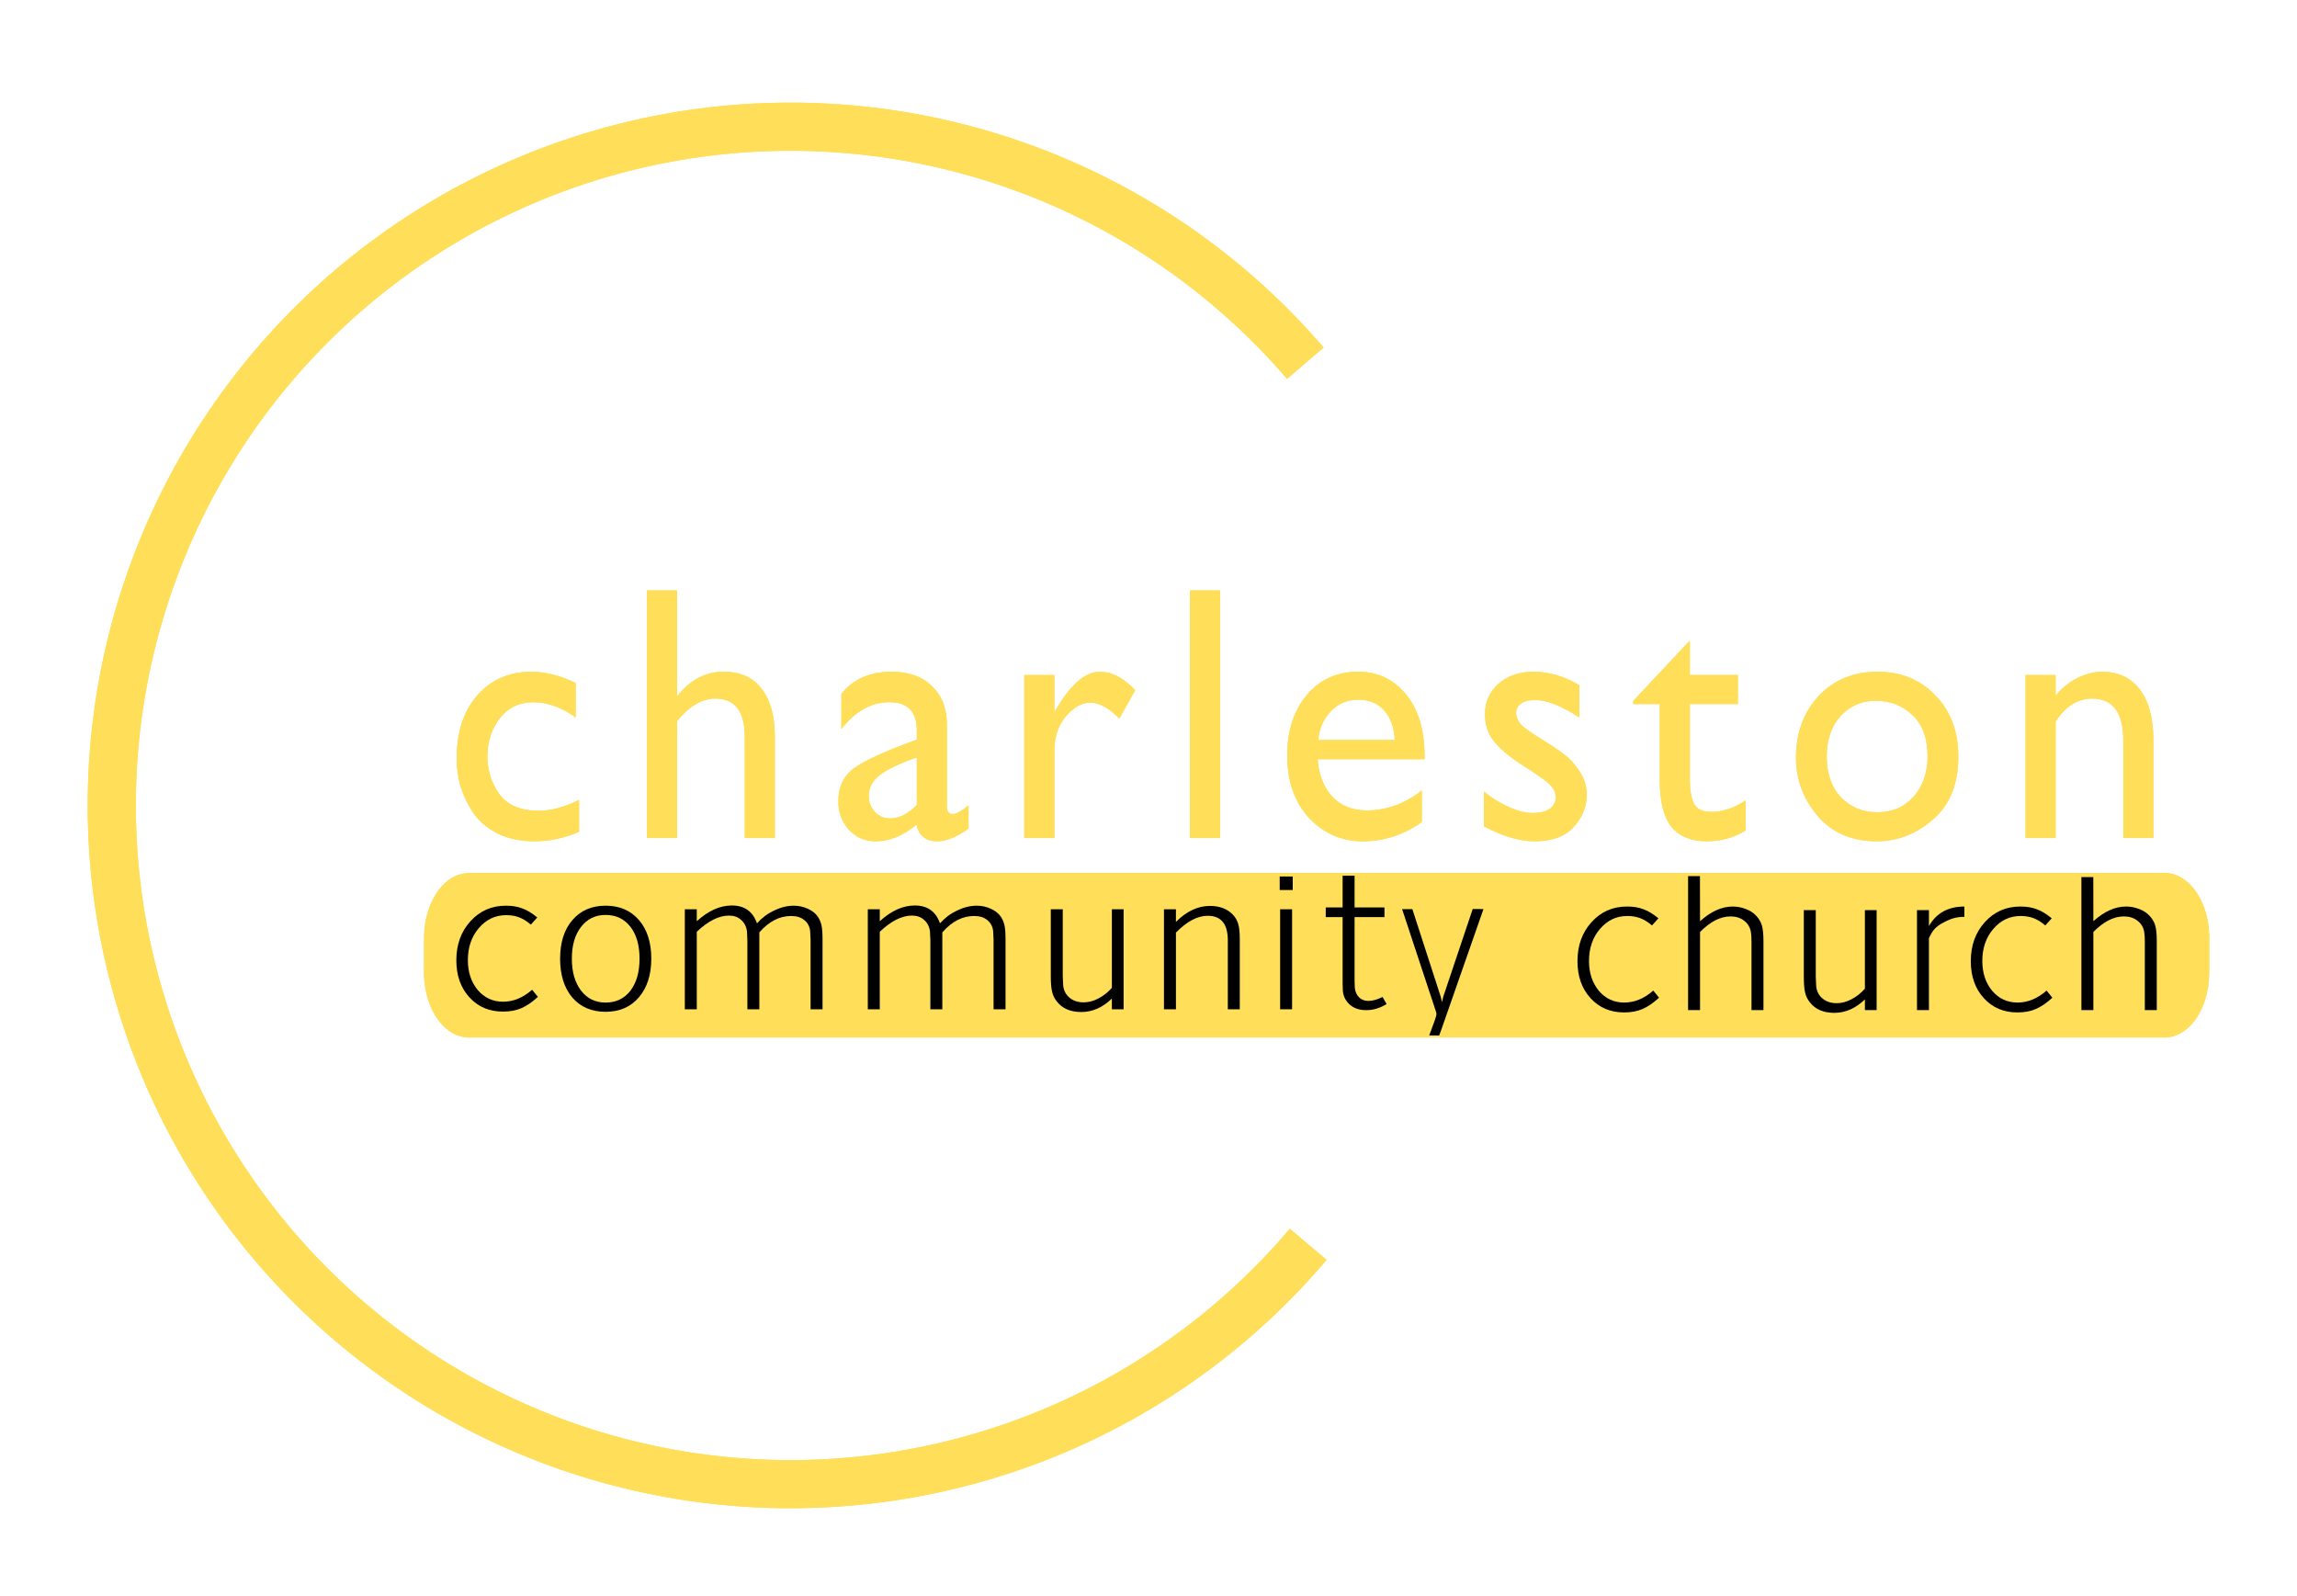 <?xml version="1.0" encoding="UTF-8" standalone="no"?>
<!-- Created with Inkscape (http://www.inkscape.org/) -->

<svg
   version="1.1"
   id="svg10"
   width="219.988"
   height="152.841"
   viewBox="0 0 219.988 152.841"
   sodipodi:docname="ccc-ds.svg"
   xml:space="preserve"
   inkscape:version="1.2 (dc2aedaf03, 2022-05-15)"
   inkscape:export-filename="logoredraw.svg"
   inkscape:export-xdpi="350"
   inkscape:export-ydpi="350"
   xmlns:inkscape="http://www.inkscape.org/namespaces/inkscape"
   xmlns:sodipodi="http://sodipodi.sourceforge.net/DTD/sodipodi-0.dtd"
   xmlns="http://www.w3.org/2000/svg"
   xmlns:svg="http://www.w3.org/2000/svg"><defs
     id="defs14"><filter
       style="color-interpolation-filters:sRGB"
       inkscape:label="Drop Shadow"
       id="filter302"
       x="-0.049"
       y="-0.533"
       width="1.098"
       height="2.066"><feFlood
         result="flood"
         in="SourceGraphic"
         flood-opacity="0.498"
         flood-color="rgb(0,0,0)"
         id="feFlood301" /><feGaussianBlur
         result="blur"
         in="SourceGraphic"
         stdDeviation="3.5"
         id="feGaussianBlur301" /><feOffset
         result="offset"
         in="blur"
         dx="0"
         dy="0"
         id="feOffset301" /><feComposite
         result="comp1"
         operator="in"
         in="flood"
         in2="offset"
         id="feComposite301" /><feComposite
         result="comp2"
         operator="atop"
         in="comp1"
         in2="comp1"
         id="feComposite302" /></filter><filter
       style="color-interpolation-filters:sRGB"
       inkscape:label="Drop Shadow"
       id="filter304"
       x="-0.025"
       y="-0.179"
       width="1.049"
       height="1.359"><feFlood
         result="flood"
         in="SourceGraphic"
         flood-opacity="0.498"
         flood-color="rgb(0,0,0)"
         id="feFlood302" /><feGaussianBlur
         result="blur"
         in="SourceGraphic"
         stdDeviation="3.5"
         id="feGaussianBlur302" /><feOffset
         result="offset"
         in="blur"
         dx="0"
         dy="0"
         id="feOffset302" /><feComposite
         result="comp1"
         operator="in"
         in="flood"
         in2="offset"
         id="feComposite303" /><feComposite
         result="comp2"
         operator="atop"
         in="comp1"
         in2="comp1"
         id="feComposite304" /></filter><filter
       style="color-interpolation-filters:sRGB"
       inkscape:label="Drop Shadow"
       id="filter306"
       x="-0.116"
       y="-0.103"
       width="1.227"
       height="1.207"><feFlood
         result="flood"
         in="SourceGraphic"
         flood-opacity="0.498"
         flood-color="rgb(0,0,0)"
         id="feFlood304" /><feGaussianBlur
         result="blur"
         in="SourceGraphic"
         stdDeviation="3.5"
         id="feGaussianBlur304" /><feOffset
         result="offset"
         in="blur"
         dx="0"
         dy="0"
         id="feOffset304" /><feComposite
         result="comp1"
         operator="in"
         in="flood"
         in2="offset"
         id="feComposite305" /><feComposite
         result="comp2"
         operator="atop"
         in="comp1"
         in2="comp1"
         id="feComposite306" /></filter><filter
       style="color-interpolation-filters:sRGB"
       inkscape:label="Drop Shadow"
       id="filter308"
       x="-0.102"
       y="-0.09"
       width="1.2"
       height="1.181"><feFlood
         result="flood"
         in="SourceGraphic"
         flood-opacity="0.498"
         flood-color="rgb(0,0,0)"
         id="feFlood306" /><feGaussianBlur
         result="blur"
         in="SourceGraphic"
         stdDeviation="3.5"
         id="feGaussianBlur306" /><feOffset
         result="offset"
         in="blur"
         dx="0"
         dy="0"
         id="feOffset306" /><feComposite
         result="comp1"
         operator="in"
         in="flood"
         in2="offset"
         id="feComposite307" /><feComposite
         result="comp2"
         operator="atop"
         in="comp1"
         in2="comp1"
         id="feComposite308" /></filter><filter
       style="color-interpolation-filters:sRGB"
       inkscape:label="Drop Shadow"
       id="filter310"
       x="-0.093"
       y="-0.082"
       width="1.182"
       height="1.165"><feFlood
         result="flood"
         in="SourceGraphic"
         flood-opacity="0.498"
         flood-color="rgb(0,0,0)"
         id="feFlood308" /><feGaussianBlur
         result="blur"
         in="SourceGraphic"
         stdDeviation="3.5"
         id="feGaussianBlur308" /><feOffset
         result="offset"
         in="blur"
         dx="0"
         dy="0"
         id="feOffset308" /><feComposite
         result="comp1"
         operator="in"
         in="flood"
         in2="offset"
         id="feComposite309" /><feComposite
         result="comp2"
         operator="atop"
         in="comp1"
         in2="comp1"
         id="feComposite310" /></filter></defs><sodipodi:namedview
     id="namedview12"
     pagecolor="#ffffff"
     bordercolor="#000000"
     borderopacity="0.25"
     inkscape:showpageshadow="2"
     inkscape:pageopacity="0.0"
     inkscape:pagecheckerboard="0"
     inkscape:deskcolor="#d1d1d1"
     showgrid="false"
     inkscape:zoom="2"
     inkscape:cx="82"
     inkscape:cy="89.25"
     inkscape:window-width="1366"
     inkscape:window-height="705"
     inkscape:window-x="-8"
     inkscape:window-y="-8"
     inkscape:window-maximized="1"
     inkscape:current-layer="layer2" /><g
     inkscape:groupmode="layer"
     id="layer4"
     inkscape:label="circles"
     style="fill:none;stroke:#ffffff;stroke-opacity:1"
     transform="translate(-243.85,-489.394)"><path
       id="path289"
       style="opacity:1;fill:none;fill-opacity:0.059;fill-rule:evenodd;stroke-width:3.786;stroke-dasharray:none;filter:url(#filter308)"
       d="m 362.801,602.595 a 56.876,56.876 0 0 1 -43.74,20.521 56.876,56.876 0 0 1 -56.876,-56.876 56.876,56.876 0 0 1 56.876,-56.876 56.876,56.876 0 0 1 44.079,20.933"
       inkscape:export-filename="ccc-ds.svg"
       inkscape:export-xdpi="350"
       inkscape:export-ydpi="350" /><path
       id="path290"
       style="opacity:1;fill:none;fill-opacity:0.059;fill-rule:evenodd;stroke-width:3.728;stroke-dasharray:none;filter:url(#filter306)"
       d="m 357.55,597.651 a 49.68,49.68 0 0 1 -38.488,18.268 49.68,49.68 0 0 1 -49.68,-49.68 49.68,49.68 0 0 1 49.68,-49.68 49.68,49.68 0 0 1 39.113,19.049" /><path
       id="path288"
       style="opacity:1;fill:none;fill-rule:evenodd;stroke:#ffde59;stroke-width:4.61;filter:url(#filter310)"
       d="m 369.139,608.562 a 65.001,65.001 0 0 1 -49.582,22.969 65.001,65.001 0 0 1 -65.001,-65.001 65.001,65.001 0 0 1 65.001,-65.001 65.001,65.001 0 0 1 49.308,22.648"
       inkscape:export-filename="..\..\..\Hugo\CCC\assets\img\ccc-svg.svg"
       inkscape:export-xdpi="350"
       inkscape:export-ydpi="350" /><path
       id="path643"
       style="opacity:1;fill:none;fill-rule:evenodd;stroke:#ffde59;stroke-width:4.61"
       d="m 369.139,608.562 a 65.001,65.001 0 0 1 -49.582,22.969 65.001,65.001 0 0 1 -65.001,-65.001 65.001,65.001 0 0 1 65.001,-65.001 65.001,65.001 0 0 1 49.308,22.648"
       inkscape:export-filename="..\..\..\Hugo\CCC\assets\img\ccc-svg.svg"
       inkscape:export-xdpi="350"
       inkscape:export-ydpi="350" /><path
       id="path646"
       style="opacity:1;fill:none;fill-opacity:0.059;fill-rule:evenodd;stroke-width:3.786;stroke-dasharray:none"
       d="m 362.801,602.595 a 56.876,56.876 0 0 1 -43.74,20.521 56.876,56.876 0 0 1 -56.876,-56.876 56.876,56.876 0 0 1 56.876,-56.876 56.876,56.876 0 0 1 44.079,20.933" /><path
       id="path649"
       style="opacity:1;fill:none;fill-opacity:0.059;fill-rule:evenodd;stroke-width:3.728;stroke-dasharray:none"
       d="m 357.55,597.651 a 49.68,49.68 0 0 1 -38.488,18.268 49.68,49.68 0 0 1 -49.68,-49.68 49.68,49.68 0 0 1 49.68,-49.68 49.68,49.68 0 0 1 39.113,19.049" /></g><g
     inkscape:groupmode="layer"
     id="layer2"
     inkscape:label="bck"
     style="display:inline;fill:#000000"
     transform="translate(-243.85,-489.394)"><path
       style="opacity:0;fill:#000000;fill-opacity:0;stroke:#000000;stroke-width:7.844;stroke-opacity:0"
       d="m 264.776,493.616 c 17.289,0.056 34.485,1.883 51.774,1.883 2.196,0 4.459,0.533 6.589,0 0.681,-0.17 1.195,-0.804 1.883,-0.941 3.319,-0.664 7.036,0.664 10.355,0 0.688,-0.138 1.195,-0.804 1.883,-0.941 2.894,-0.579 6.452,0 9.413,0 8.472,0 16.944,0 25.416,0"
       id="path1"
       inkscape:export-filename="..\..\..\Hugo\CCC\assets\img\ccc-svg.svg"
       inkscape:export-xdpi="350"
       inkscape:export-ydpi="350" /></g><g
     inkscape:groupmode="layer"
     id="layer3"
     inkscape:label="Logo"
     style="display:inline"
     transform="translate(-243.85,-489.394)"><g
       inkscape:groupmode="layer"
       inkscape:label="charleston"
       id="g16"
       style="display:inline"><g
         aria-label="charleston"
         transform="matrix(0.478,0,0,0.513,201.152,287.488)"
         id="g300"
         style="font-size:67.776px;font-family:'Gill Sans Nova';-inkscape-font-specification:'Gill Sans Nova';letter-spacing:6.619px;display:inline;fill:#ffde59;stroke-width:1.452;filter:url(#filter304)"><path
           d="m 195.796,518.982 q 4.202,0 8.879,2.101 v 6.439 q -4.27,-2.847 -8.472,-2.847 -4.27,0 -6.778,3.05 -2.44,2.982 -2.44,7.049 0,3.999 2.44,7.117 2.44,3.05 7.93,3.05 3.524,0 7.998,-2.033 v 5.964 q -4.473,1.762 -8.879,1.762 -4.202,0 -7.388,-1.423 -3.118,-1.491 -4.88,-3.795 -1.694,-2.372 -2.575,-4.948 -0.813,-2.575 -0.813,-5.219 0,-7.455 4.134,-11.861 4.202,-4.405 10.844,-4.405 z"
           id="path291" /><path
           d="m 234.338,518.982 q 5.015,0 7.591,3.185 2.643,3.185 2.643,8.811 v 19.045 h -6.032 v -18.91 q 0,-7.117 -5.897,-7.117 -3.999,0 -7.659,4.202 v 21.824 h -6.032 v -46.223 h 6.032 v 19.791 q 3.863,-4.609 9.353,-4.609 z"
           id="path292" /><path
           d="m 268,518.982 q 5.151,0 8.065,2.711 2.982,2.643 2.982,7.117 v 15.317 q 0,1.423 1.152,1.423 1.084,0 3.185,-1.627 v 4.338 q -3.524,2.372 -6.303,2.372 -3.389,0 -4.134,-3.118 -3.931,3.118 -8.201,3.118 -3.185,0 -5.354,-2.169 -2.101,-2.237 -2.101,-5.287 0,-3.999 3.118,-6.168 3.185,-2.169 12.606,-5.354 v -1.694 q 0,-5.287 -5.49,-5.287 -5.422,0 -9.624,5.015 v -6.574 q 3.524,-4.134 10.099,-4.134 z m -4.609,23.112 q 0,1.83 1.22,3.05 1.22,1.22 3.118,1.22 2.643,0 5.287,-2.508 v -8.879 q -5.219,1.694 -7.455,3.321 -2.169,1.627 -2.169,3.795 z"
           id="path293" /><path
           d="m 309.659,518.982 q 3.66,0 7.117,3.457 l -3.185,5.287 q -3.118,-2.982 -5.829,-2.982 -2.508,0 -4.88,2.575 -2.304,2.508 -2.304,6.507 v 16.199 h -6.032 v -30.432 h 6.032 v 6.981 q 4.609,-7.591 9.082,-7.591 z"
           id="path294" /><path
           d="m 327.732,503.8 h 6.032 v 46.223 h -6.032 z"
           id="path295" /><path
           d="m 361.462,518.982 q 5.829,0 9.556,4.202 3.728,4.202 3.728,11.522 v 0.61 H 353.329 q 0.339,4.338 2.914,6.981 2.643,2.575 6.913,2.575 5.964,0 11.048,-3.728 v 5.897 q -5.422,3.592 -11.861,3.592 -6.303,0 -10.709,-4.338 -4.405,-4.405 -4.405,-11.725 0,-6.778 3.863,-11.183 3.931,-4.405 10.37,-4.405 z m -7.998,12.742 h 15.317 q -0.203,-3.524 -2.101,-5.49 -1.898,-2.033 -5.287,-2.033 -3.185,0 -5.422,2.169 -2.237,2.169 -2.508,5.354 z"
           id="path296" /><path
           d="m 386.855,526.911 q 0,-3.457 2.711,-5.693 2.779,-2.237 6.981,-2.237 4.677,0 9.218,2.508 v 6.032 q -5.354,-3.253 -8.811,-3.253 -1.966,0 -2.914,0.678 -0.949,0.678 -0.949,1.627 0,1.22 1.017,2.304 1.084,1.017 5.015,3.253 2.372,1.356 3.795,2.44 1.491,1.017 2.914,3.05 1.423,2.033 1.423,4.338 0,3.253 -2.575,5.964 -2.575,2.711 -7.862,2.711 -4.541,0 -10.166,-2.779 v -6.507 q 2.169,1.694 4.88,2.847 2.711,1.152 4.812,1.152 2.372,0 3.524,-0.813 1.152,-0.813 1.152,-2.033 0,-1.423 -1.152,-2.44 -1.152,-1.084 -6.1,-3.999 -3.389,-2.101 -5.151,-4.134 -1.762,-2.101 -1.762,-5.015 z"
           id="path297" /><path
           d="m 416.586,524.404 11.183,-11.115 h 0.136 v 6.303 h 9.624 v 5.422 h -9.624 v 14.165 q 0,2.779 0.813,4.405 0.881,1.559 3.457,1.559 3.524,0 6.913,-2.169 v 5.625 q -3.457,2.033 -7.794,2.033 -4.677,0 -7.049,-2.643 -2.372,-2.711 -2.372,-8.811 v -14.165 h -5.287 z"
           id="path298" /><path
           d="m 465.158,524.404 q -4.27,0 -7.049,2.847 -2.779,2.847 -2.779,7.591 0,4.744 2.847,7.591 2.914,2.779 7.32,2.779 4.473,0 7.252,-2.914 2.779,-2.982 2.779,-7.523 0,-5.083 -3.05,-7.726 -2.982,-2.643 -7.32,-2.643 z m 0.407,-5.422 q 6.981,0 11.522,4.405 4.609,4.405 4.609,11.454 0,7.659 -5.083,11.725 -5.015,4.067 -11.251,4.067 -7.523,0 -11.861,-4.744 -4.338,-4.812 -4.338,-10.844 0,-6.913 4.473,-11.454 4.541,-4.609 11.929,-4.609 z"
           id="path299" /><path
           d="m 510.477,518.982 q 4.88,0 7.591,3.321 2.711,3.321 2.711,9.353 v 18.367 h -6.032 v -18.232 q 0,-7.794 -6.235,-7.794 -4.338,0 -7.32,4.27 v 21.756 h -6.032 v -30.432 h 6.032 v 3.863 q 1.898,-2.169 4.405,-3.321 2.575,-1.152 4.88,-1.152 z"
           id="path300" /></g><g
         aria-label="charleston"
         transform="matrix(0.478,0,0,0.513,201.152,287.488)"
         id="text227"
         style="font-size:67.776px;font-family:'Gill Sans Nova';-inkscape-font-specification:'Gill Sans Nova';letter-spacing:6.619px;display:inline;fill:#ffde59;stroke-width:1.452"><path
           d="m 195.796,518.982 q 4.202,0 8.879,2.101 v 6.439 q -4.27,-2.847 -8.472,-2.847 -4.27,0 -6.778,3.05 -2.44,2.982 -2.44,7.049 0,3.999 2.44,7.117 2.44,3.05 7.93,3.05 3.524,0 7.998,-2.033 v 5.964 q -4.473,1.762 -8.879,1.762 -4.202,0 -7.388,-1.423 -3.118,-1.491 -4.88,-3.795 -1.694,-2.372 -2.575,-4.948 -0.813,-2.575 -0.813,-5.219 0,-7.455 4.134,-11.861 4.202,-4.405 10.844,-4.405 z"
           id="path516" /><path
           d="m 234.338,518.982 q 5.015,0 7.591,3.185 2.643,3.185 2.643,8.811 v 19.045 h -6.032 v -18.91 q 0,-7.117 -5.897,-7.117 -3.999,0 -7.659,4.202 v 21.824 h -6.032 v -46.223 h 6.032 v 19.791 q 3.863,-4.609 9.353,-4.609 z"
           id="path518" /><path
           d="m 268,518.982 q 5.151,0 8.065,2.711 2.982,2.643 2.982,7.117 v 15.317 q 0,1.423 1.152,1.423 1.084,0 3.185,-1.627 v 4.338 q -3.524,2.372 -6.303,2.372 -3.389,0 -4.134,-3.118 -3.931,3.118 -8.201,3.118 -3.185,0 -5.354,-2.169 -2.101,-2.237 -2.101,-5.287 0,-3.999 3.118,-6.168 3.185,-2.169 12.606,-5.354 v -1.694 q 0,-5.287 -5.49,-5.287 -5.422,0 -9.624,5.015 v -6.574 q 3.524,-4.134 10.099,-4.134 z m -4.609,23.112 q 0,1.83 1.22,3.05 1.22,1.22 3.118,1.22 2.643,0 5.287,-2.508 v -8.879 q -5.219,1.694 -7.455,3.321 -2.169,1.627 -2.169,3.795 z"
           id="path520" /><path
           d="m 309.659,518.982 q 3.66,0 7.117,3.457 l -3.185,5.287 q -3.118,-2.982 -5.829,-2.982 -2.508,0 -4.88,2.575 -2.304,2.508 -2.304,6.507 v 16.199 h -6.032 v -30.432 h 6.032 v 6.981 q 4.609,-7.591 9.082,-7.591 z"
           id="path522" /><path
           d="m 327.732,503.8 h 6.032 v 46.223 h -6.032 z"
           id="path524" /><path
           d="m 361.462,518.982 q 5.829,0 9.556,4.202 3.728,4.202 3.728,11.522 v 0.61 H 353.329 q 0.339,4.338 2.914,6.981 2.643,2.575 6.913,2.575 5.964,0 11.048,-3.728 v 5.897 q -5.422,3.592 -11.861,3.592 -6.303,0 -10.709,-4.338 -4.405,-4.405 -4.405,-11.725 0,-6.778 3.863,-11.183 3.931,-4.405 10.37,-4.405 z m -7.998,12.742 h 15.317 q -0.203,-3.524 -2.101,-5.49 -1.898,-2.033 -5.287,-2.033 -3.185,0 -5.422,2.169 -2.237,2.169 -2.508,5.354 z"
           id="path526" /><path
           d="m 386.855,526.911 q 0,-3.457 2.711,-5.693 2.779,-2.237 6.981,-2.237 4.677,0 9.218,2.508 v 6.032 q -5.354,-3.253 -8.811,-3.253 -1.966,0 -2.914,0.678 -0.949,0.678 -0.949,1.627 0,1.22 1.017,2.304 1.084,1.017 5.015,3.253 2.372,1.356 3.795,2.44 1.491,1.017 2.914,3.05 1.423,2.033 1.423,4.338 0,3.253 -2.575,5.964 -2.575,2.711 -7.862,2.711 -4.541,0 -10.166,-2.779 v -6.507 q 2.169,1.694 4.88,2.847 2.711,1.152 4.812,1.152 2.372,0 3.524,-0.813 1.152,-0.813 1.152,-2.033 0,-1.423 -1.152,-2.44 -1.152,-1.084 -6.1,-3.999 -3.389,-2.101 -5.151,-4.134 -1.762,-2.101 -1.762,-5.015 z"
           id="path528" /><path
           d="m 416.586,524.404 11.183,-11.115 h 0.136 v 6.303 h 9.624 v 5.422 h -9.624 v 14.165 q 0,2.779 0.813,4.405 0.881,1.559 3.457,1.559 3.524,0 6.913,-2.169 v 5.625 q -3.457,2.033 -7.794,2.033 -4.677,0 -7.049,-2.643 -2.372,-2.711 -2.372,-8.811 v -14.165 h -5.287 z"
           id="path530" /><path
           d="m 465.158,524.404 q -4.27,0 -7.049,2.847 -2.779,2.847 -2.779,7.591 0,4.744 2.847,7.591 2.914,2.779 7.32,2.779 4.473,0 7.252,-2.914 2.779,-2.982 2.779,-7.523 0,-5.083 -3.05,-7.726 -2.982,-2.643 -7.32,-2.643 z m 0.407,-5.422 q 6.981,0 11.522,4.405 4.609,4.405 4.609,11.454 0,7.659 -5.083,11.725 -5.015,4.067 -11.251,4.067 -7.523,0 -11.861,-4.744 -4.338,-4.812 -4.338,-10.844 0,-6.913 4.473,-11.454 4.541,-4.609 11.929,-4.609 z"
           id="path532" /><path
           d="m 510.477,518.982 q 4.88,0 7.591,3.321 2.711,3.321 2.711,9.353 v 18.367 h -6.032 v -18.232 q 0,-7.794 -6.235,-7.794 -4.338,0 -7.32,4.27 v 21.756 h -6.032 v -30.432 h 6.032 v 3.863 q 1.898,-2.169 4.405,-3.321 2.575,-1.152 4.88,-1.152 z"
           id="path534" /></g></g></g><g
     inkscape:groupmode="layer"
     id="layer1"
     inkscape:label="edits"
     style="display:inline"
     transform="translate(-243.85,-489.394)"><path
       id="path301"
       style="fill:#ffde59;stroke-width:0.486;filter:url(#filter302)"
       d="m 288.751,572.998 a 4.287,6.212 0 0 0 -0.112,0.011 h -0.15 v 0.015 a 4.287,6.212 0 0 0 -4.025,6.186 4.287,6.212 0 0 0 0.002,0.053 h -0.008 v 3.181 a 4.287,6.212 0 0 0 -0.005,0.106 4.287,6.212 0 0 0 0.005,0.106 v 0.275 h 0.013 a 4.287,6.212 0 0 0 4.019,5.805 v 0.019 h 0.199 a 4.287,6.212 0 0 0 0.051,0.005 4.287,6.212 0 0 0 0.141,-0.005 H 450.978 v -0.011 a 4.287,6.212 0 0 0 0.161,0.015 4.287,6.212 0 0 0 4.287,-6.211 4.287,6.212 0 0 0 -9.5e-4,-0.053 h 0.008 v -3.181 a 4.287,6.212 0 0 0 0.005,-0.106 4.287,6.212 0 0 0 -0.005,-0.286 v -0.096 h -0.005 a 4.287,6.212 0 0 0 -4.277,-5.83 4.287,6.212 0 0 0 -0.173,0.017 v -0.006 H 288.863 a 4.287,6.212 0 0 0 -0.112,-0.011 z" /><path
       id="rect331"
       style="fill:#ffde59;stroke-width:0.486"
       d="m 288.751,572.998 a 4.287,6.212 0 0 0 -0.112,0.011 h -0.15 v 0.015 a 4.287,6.212 0 0 0 -4.025,6.186 4.287,6.212 0 0 0 0.002,0.053 h -0.008 v 3.181 a 4.287,6.212 0 0 0 -0.005,0.106 4.287,6.212 0 0 0 0.005,0.106 v 0.275 h 0.013 a 4.287,6.212 0 0 0 4.019,5.805 v 0.019 h 0.199 a 4.287,6.212 0 0 0 0.051,0.005 4.287,6.212 0 0 0 0.141,-0.005 H 450.978 v -0.011 a 4.287,6.212 0 0 0 0.161,0.015 4.287,6.212 0 0 0 4.287,-6.211 4.287,6.212 0 0 0 -9.5e-4,-0.053 h 0.008 v -3.181 a 4.287,6.212 0 0 0 0.005,-0.106 4.287,6.212 0 0 0 -0.005,-0.286 v -0.096 h -0.005 a 4.287,6.212 0 0 0 -4.277,-5.83 4.287,6.212 0 0 0 -0.173,0.017 v -0.006 H 288.863 a 4.287,6.212 0 0 0 -0.112,-0.011 z" /><g
       aria-label="communi"
       transform="matrix(0.499,0,0,0.491,201.152,287.488)"
       id="text245"
       style="font-size:40.982px;font-family:Saxony-Serial-Light;-inkscape-font-specification:Saxony-Serial-Light;display:inline;stroke-width:0.878"><path
         d="m 188.683,590.165 -1.229,1.393 q -1.188,-1.025 -2.295,-1.434 -1.066,-0.41 -2.459,-0.41 -3.115,0 -5.246,2.541 -2.09,2.5 -2.09,6.229 0,3.483 1.885,5.819 1.926,2.295 4.877,2.295 2.951,0 5.574,-2.336 l 1.107,1.393 q -1.68,1.557 -3.197,2.213 -1.475,0.656 -3.524,0.656 -3.934,0 -6.434,-2.787 -2.5,-2.787 -2.5,-7.213 0,-4.59 2.705,-7.623 2.705,-3.033 6.803,-3.033 1.844,0 3.156,0.533 1.352,0.492 2.869,1.762 z"
         id="path501" /><path
         d="m 193.068,598.197 q 0,-4.713 2.336,-7.5 2.377,-2.828 6.393,-2.828 4.016,0 6.393,2.787 2.377,2.787 2.377,7.541 0,4.713 -2.377,7.541 -2.377,2.828 -6.393,2.828 -4.016,0 -6.393,-2.787 -2.336,-2.828 -2.336,-7.582 z m 8.729,-8.524 q -2.951,0 -4.713,2.336 -1.762,2.295 -1.762,6.188 0,3.893 1.762,6.229 1.762,2.336 4.713,2.336 2.992,0 4.754,-2.295 1.762,-2.336 1.762,-6.27 0,-3.934 -1.762,-6.229 -1.762,-2.295 -4.754,-2.295 z"
         id="path503" /><path
         d="m 217.002,608.074 v -19.507 h 2.295 v 2.336 q 3.32,-3.074 6.721,-3.074 3.647,0 4.836,3.483 1.393,-1.598 3.279,-2.5 1.926,-0.943 3.77,-0.943 1.393,0 2.664,0.574 1.27,0.574 1.926,1.516 0.533,0.779 0.738,1.721 0.205,0.902 0.205,2.828 v 13.565 h -2.295 v -13.524 l -0.082,-1.762 q -0.164,-1.352 -1.147,-2.131 -0.943,-0.779 -2.5,-0.779 -3.361,0 -6.106,3.197 v 14.999 h -2.295 v -13.442 l -0.082,-1.803 q -0.205,-1.393 -1.147,-2.213 -0.902,-0.82 -2.295,-0.82 -2.91,0 -6.188,3.156 v 15.122 z"
         id="path505" /><path
         d="m 252.123,608.074 v -19.507 h 2.295 v 2.336 q 3.32,-3.074 6.721,-3.074 3.647,0 4.836,3.483 1.393,-1.598 3.279,-2.5 1.926,-0.943 3.77,-0.943 1.393,0 2.664,0.574 1.27,0.574 1.926,1.516 0.533,0.779 0.738,1.721 0.205,0.902 0.205,2.828 v 13.565 h -2.295 v -13.524 l -0.082,-1.762 q -0.164,-1.352 -1.147,-2.131 -0.943,-0.779 -2.5,-0.779 -3.361,0 -6.106,3.197 v 14.999 h -2.295 v -13.442 l -0.082,-1.803 q -0.205,-1.393 -1.147,-2.213 -0.902,-0.82 -2.295,-0.82 -2.91,0 -6.188,3.156 v 15.122 z"
         id="path507" /><path
         d="m 298.965,605.984 q -2.664,2.623 -5.86,2.623 -3.197,0 -4.754,-2.131 -0.615,-0.779 -0.861,-1.844 -0.246,-1.066 -0.246,-3.033 v -13.032 h 2.295 v 13.032 l 0.082,1.844 q 0.164,1.475 1.229,2.377 1.066,0.902 2.705,0.902 1.393,0 2.787,-0.738 1.434,-0.738 2.623,-2.09 v -15.327 h 2.254 v 19.507 h -2.254 z"
         id="path509" /><path
         d="m 308.965,608.074 v -19.507 h 2.295 v 2.459 q 3.074,-3.115 6.516,-3.115 2.787,0 4.385,1.68 0.779,0.82 1.066,1.885 0.287,1.025 0.287,2.951 v 13.647 h -2.295 v -13.442 q 0,-4.795 -3.852,-4.795 -2.951,0 -6.106,3.279 v 14.958 z"
         id="path511" /><path
         d="m 331.259,608.074 v -19.507 h 2.295 v 19.507 z m -0.082,-22.048 v -3.852 h 2.5 v 3.852 z"
         id="path513" /></g><g
       aria-label="t"
       transform="matrix(0.499,0,0,0.491,201.152,287.488)"
       id="text300"
       style="font-size:40.982px;font-family:Saxony-Serial-Light;-inkscape-font-specification:Saxony-Serial-Light;display:inline;stroke-width:0.878"><path
         d="m 340.015,590.092 v -1.885 h 3.238 v -6.188 h 2.295 v 6.188 h 5.737 v 1.885 h -5.737 v 12.335 l 0.041,1.434 q 0.123,1.188 0.82,1.885 0.697,0.697 1.762,0.697 1.27,0 2.746,-0.779 l 0.779,1.393 q -1.926,1.188 -3.893,1.188 -2.664,0 -3.893,-1.926 -0.41,-0.656 -0.533,-1.27 -0.123,-0.615 -0.123,-2.09 v -12.868 z"
         id="path359"
         style="display:inline" /></g><g
       aria-label="y"
       transform="matrix(0.463,0,0,0.529,201.764,287.488)"
       id="text304"
       style="font-size:38.061px;font-family:Saxony-Serial-Light;-inkscape-font-specification:Saxony-Serial-Light;word-spacing:1.493px;display:inline;stroke-width:0.816"><path
         d="m 380.927,546.266 2.121,10e-4 5.863,15.839 0.266,0.99 0.266,-0.99 6.09,-15.871 2.222,0.019 -8.655,21.676 c -0.156,0.386 -0.506,1.211 -0.506,1.211 -2.076,-0.002 -0.022,-0.011 -2.059,-0.014 0,0 0.801,-1.882 1.08,-2.567 0.279,-0.66 0.419,-1.116 0.419,-1.37 l -0.076,-0.304 z"
         id="path409"
         sodipodi:nodetypes="cccccccccccccc" /></g><g
       aria-label=" church"
       transform="matrix(0.499,0,0,0.491,201.152,287.488)"
       id="text444"
       style="font-size:40.982px;font-family:Saxony-Serial-Light;-inkscape-font-specification:Saxony-Serial-Light;word-spacing:1.608px;display:inline;stroke-width:0.878"><path
         d="m 403.86,590.328 -1.229,1.393 q -1.188,-1.025 -2.295,-1.434 -1.066,-0.41 -2.459,-0.41 -3.115,0 -5.246,2.541 -2.09,2.5 -2.09,6.229 0,3.483 1.885,5.819 1.926,2.295 4.877,2.295 2.951,0 5.574,-2.336 l 1.107,1.393 q -1.68,1.557 -3.197,2.213 -1.475,0.656 -3.524,0.656 -3.934,0 -6.434,-2.787 -2.5,-2.787 -2.5,-7.213 0,-4.59 2.705,-7.623 2.705,-3.033 6.803,-3.033 1.844,0 3.156,0.533 1.352,0.492 2.869,1.762 z"
         id="path719" /><path
         d="m 409.557,608.237 v -26.14 h 2.279 l 0.015,8.805 c 2.076,-1.912 4.166,-2.869 6.27,-2.869 0.874,0 1.721,0.164 2.541,0.492 0.847,0.328 1.516,0.779 2.008,1.352 0.519,0.574 0.874,1.202 1.066,1.885 0.191,0.683 0.287,1.694 0.287,3.033 v 13.442 h -2.295 v -13.36 c 0,-0.82 -0.041,-1.462 -0.123,-1.926 -0.164,-0.902 -0.601,-1.626 -1.311,-2.172 -0.71,-0.546 -1.571,-0.82 -2.582,-0.82 -1.94,0 -3.893,1.011 -5.86,3.033 v 15.245 z"
         id="path721"
         sodipodi:nodetypes="ccccsccssccscssccc" /><path
         d="m 443.49,606.147 q -2.664,2.623 -5.86,2.623 -3.197,0 -4.754,-2.131 -0.615,-0.779 -0.861,-1.844 -0.246,-1.066 -0.246,-3.033 v -13.032 h 2.295 v 13.032 l 0.082,1.844 q 0.164,1.475 1.229,2.377 1.066,0.902 2.705,0.902 1.393,0 2.787,-0.738 1.434,-0.738 2.623,-2.09 v -15.327 h 2.254 v 19.507 h -2.254 z"
         id="path723" /><path
         d="m 453.489,608.237 v -19.507 h 2.295 v 3.115 q 2.131,-3.811 6.803,-3.811 v 2.008 q -1.107,0 -1.967,0.246 -0.82,0.205 -1.967,0.82 -1.107,0.574 -1.762,1.27 -0.615,0.697 -1.107,1.844 v 14.016 z"
         id="path725" /><path
         d="m 479.349,590.328 -1.229,1.393 q -1.188,-1.025 -2.295,-1.434 -1.066,-0.41 -2.459,-0.41 -3.115,0 -5.246,2.541 -2.09,2.5 -2.09,6.229 0,3.483 1.885,5.819 1.926,2.295 4.877,2.295 2.951,0 5.574,-2.336 l 1.107,1.393 q -1.68,1.557 -3.197,2.213 -1.475,0.656 -3.524,0.656 -3.934,0 -6.434,-2.787 -2.5,-2.787 -2.5,-7.213 0,-4.59 2.705,-7.623 2.705,-3.033 6.803,-3.033 1.844,0 3.156,0.533 1.352,0.492 2.869,1.762 z"
         id="path727" /><path
         d="m 485.045,608.237 v -26.147 h 2.284 l 0.011,8.811 c 2.076,-1.912 4.166,-2.869 6.27,-2.869 0.874,0 1.721,0.164 2.541,0.492 0.847,0.328 1.516,0.779 2.008,1.352 0.519,0.574 0.874,1.202 1.066,1.885 0.191,0.683 0.287,1.694 0.287,3.033 v 13.442 h -2.295 v -13.36 c 0,-0.82 -0.041,-1.462 -0.123,-1.926 -0.164,-0.902 -0.601,-1.626 -1.311,-2.172 -0.71,-0.546 -1.571,-0.82 -2.582,-0.82 -1.94,0 -3.893,1.011 -5.86,3.033 v 15.245 z"
         id="path729"
         sodipodi:nodetypes="ccccsccssccscssccc" /></g><rect
       style="display:inline;fill:#ffde59;stroke-width:0.495"
       id="rect459"
       width="3.341"
       height="0.371"
       x="442.146"
       y="573.021" /><rect
       style="display:inline;fill:#ffde59;stroke-width:0.495"
       id="rect465"
       width="3.835"
       height="0.99"
       x="364.323"
       y="574.629" /></g></svg>

